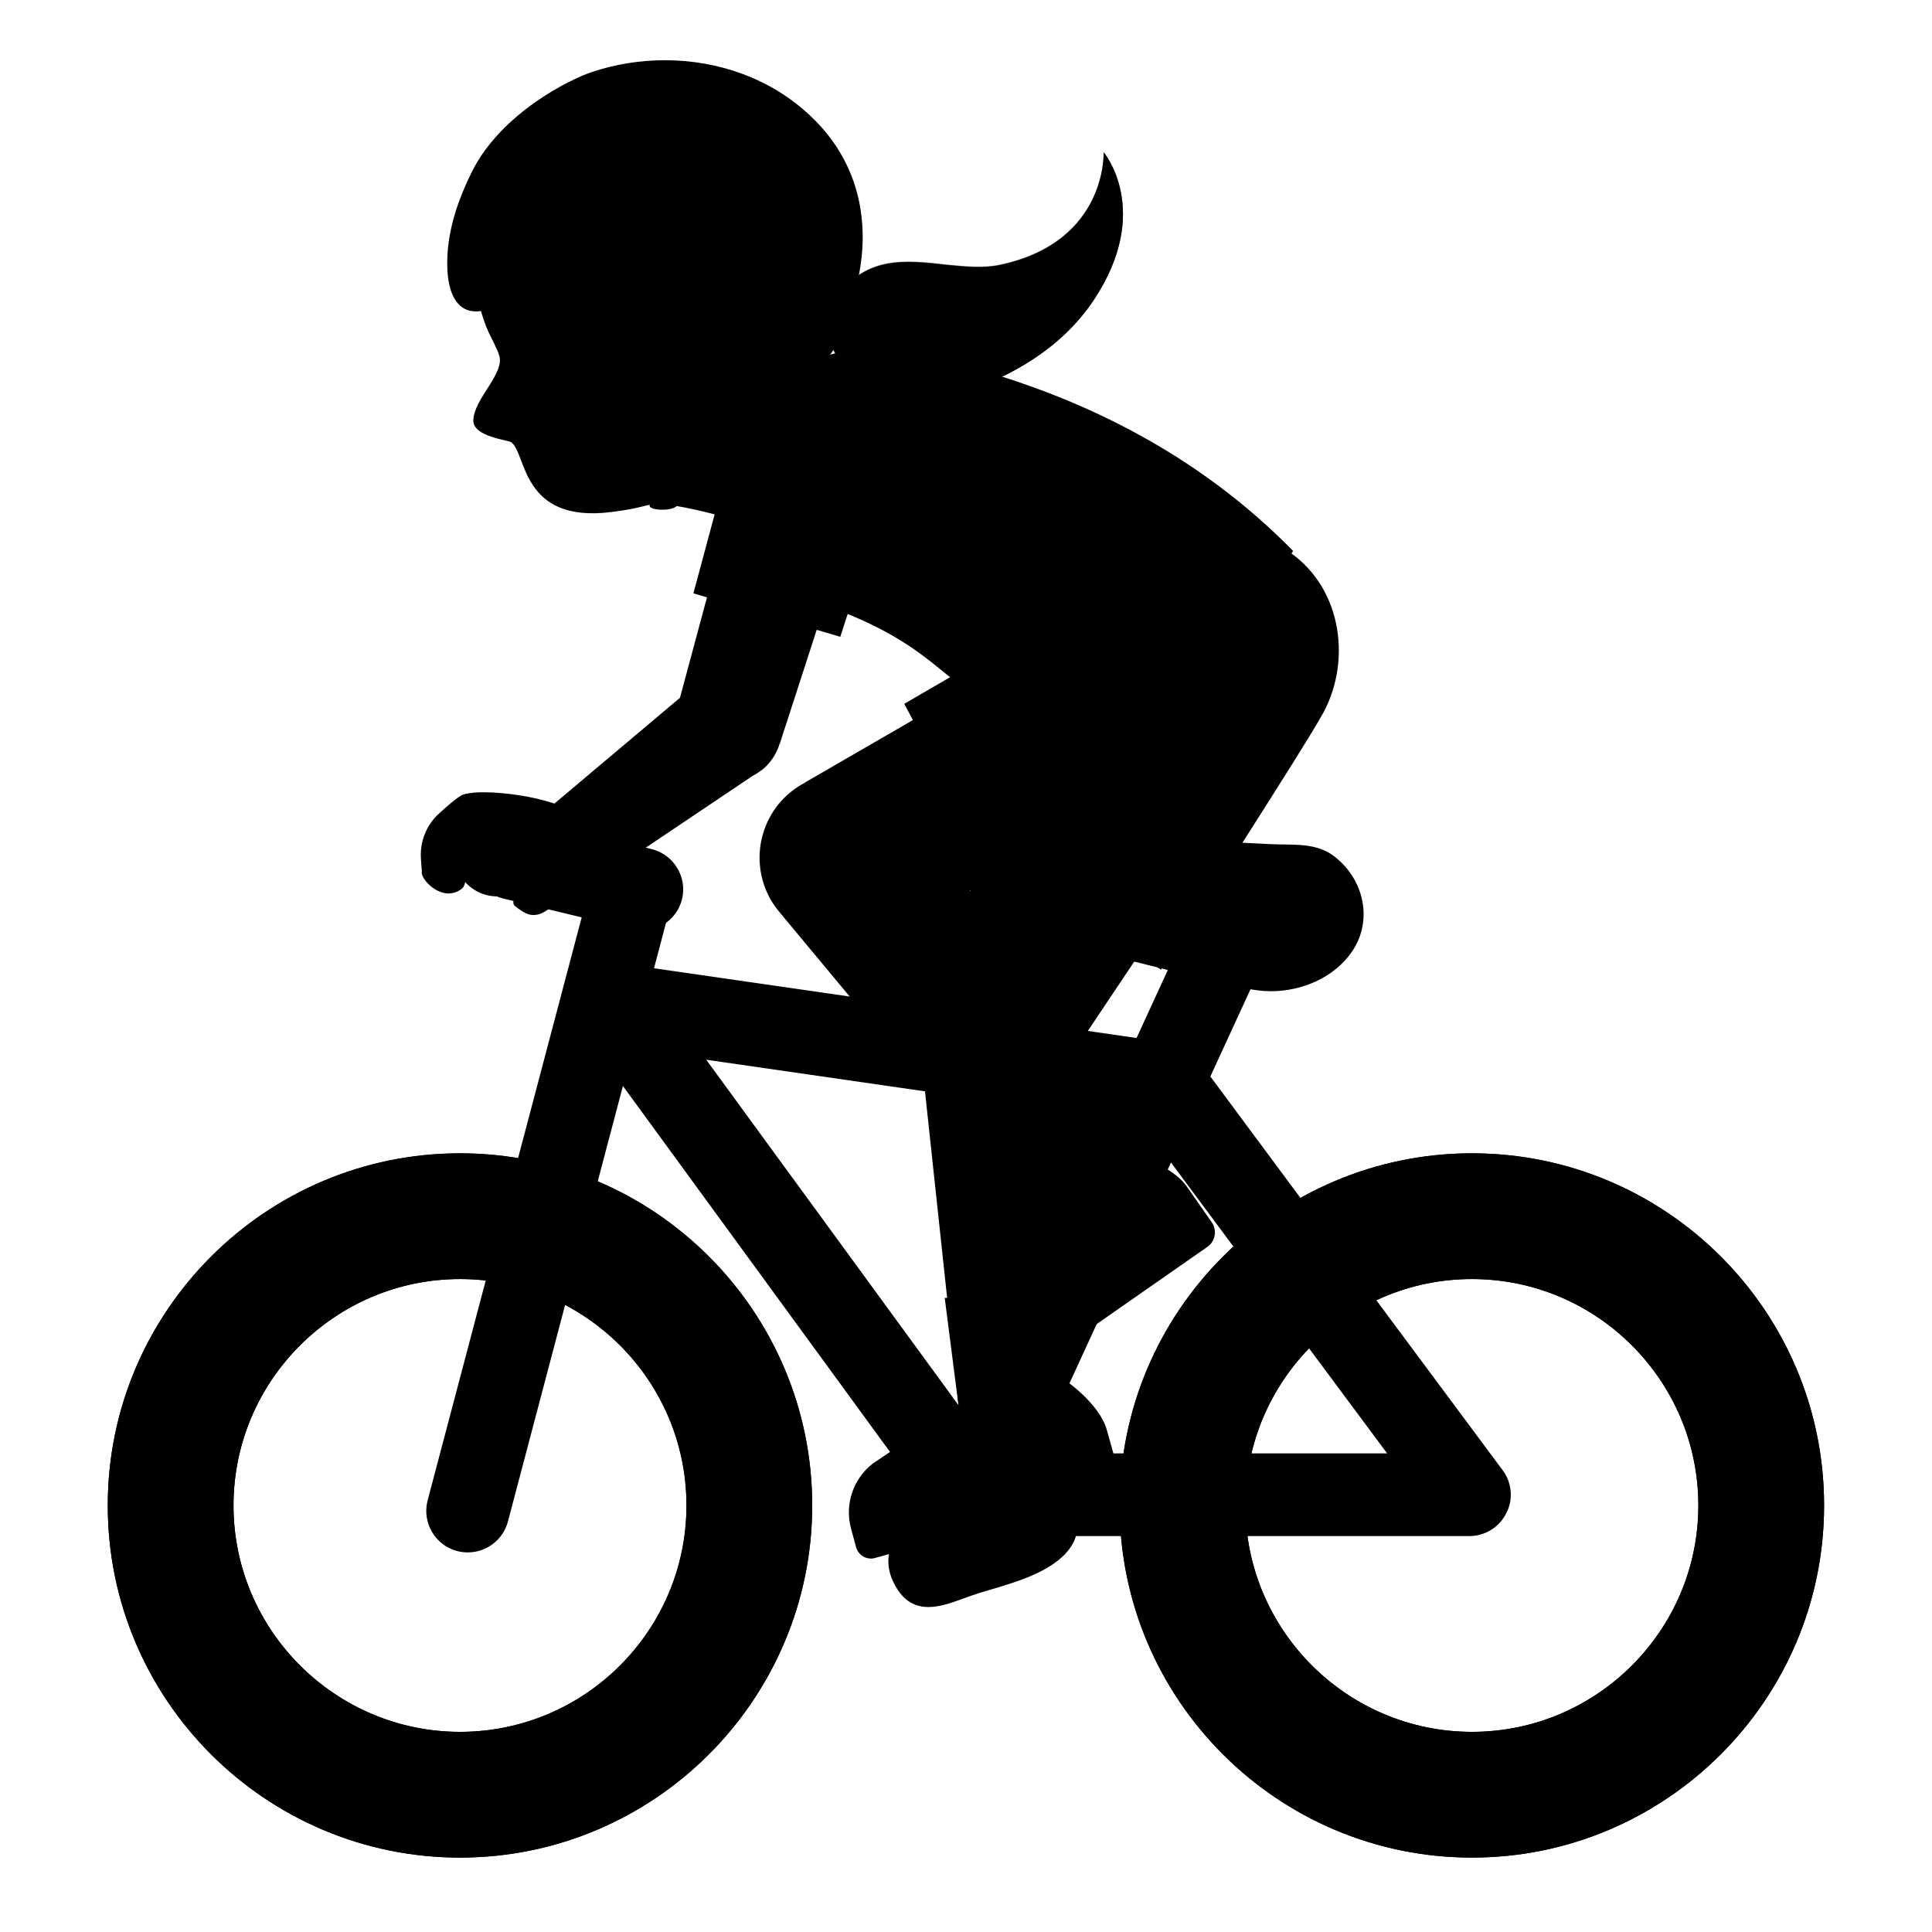 <svg width="128" height="128" viewBox="0 0 128 128" fill="none" xmlns="http://www.w3.org/2000/svg">
<path d="M80.28 80.98L78.65 78.64C77.55 77.05 74.67 76.36 74.67 76.36L68.82 80.42L64.76 85.82C63.83 87.21 63.84 89.02 64.79 90.39L65.52 91.45C65.72 91.74 66.04 91.89 66.36 91.89C66.56 91.89 66.76 91.83 66.94 91.71L79.99 82.61C80.52 82.24 80.65 81.51 80.28 80.98Z" fill="#4568AD" style="fill:#4568AD;fill:color(display-p3 0.271 0.408 0.678);fill-opacity:1;"/>
<path d="M51.68 10.35C48.44 6.98 42.35 5.11 37.98 6.79C33.09 8.67 31.13 12.86 31.38 17.6C31.47 19.32 31.87 20.97 32.41 22.09C32.47 22.22 32.97 23.19 33.06 23.51C33.51 24.71 31.36 26.44 31.36 27.87C31.36 28.94 33.67 29.15 33.87 29.3C34.91 30.05 34.5 34.69 40.53 33.92C42.56 33.66 42.66 33.45 43.39 33.41C45.29 33.29 50.65 35.04 50.65 35.04L52.77 30.6C52.77 30.6 51.03 29.8 52.73 24.43C54.04 20.31 53.76 12.51 51.68 10.35Z" fill="#BA8D68" style="fill:#BA8D68;fill:color(display-p3 0.729 0.553 0.408);fill-opacity:1;"/>
<path d="M35.01 31.63C35.84 31.51 36.62 31.15 37.2 30.49C37.84 29.77 37.19 29.26 36.4 29.8C35.92 30.13 35.2 30.4 34.5 30.41L35.01 31.63Z" fill="#5D4037" style="fill:#5D4037;fill:color(display-p3 0.365 0.251 0.216);fill-opacity:1;"/>
<path d="M37.287 25.07C37.882 24.922 38.182 24.068 37.957 23.162C37.732 22.256 37.067 21.642 36.472 21.79C35.877 21.938 35.577 22.792 35.803 23.698C36.028 24.603 36.692 25.218 37.287 25.07Z" fill="#49362E" style="fill:#49362E;fill:color(display-p3 0.286 0.212 0.18);fill-opacity:1;"/>
<path d="M35.65 21.34C34.72 21.98 34.26 21.39 34.42 20.73C34.54 20.25 35.05 19.71 36.33 19.54C37.53 19.39 38.22 19.88 38.65 20.17C39.09 20.46 39.18 20.87 38.93 20.99C38.59 21.16 36.8 20.55 35.65 21.34Z" fill="#613E31" style="fill:#613E31;fill:color(display-p3 0.38 0.243 0.192);fill-opacity:1;"/>
<path d="M53.13 12.16C52.7 11.58 52.23 11.04 51.69 10.56C50.93 9.88 50.05 9.35 49.13 8.92C46.69 7.79 43.89 7.42 41.25 7.96C38.61 8.5 36.17 9.98 34.52 12.11C33.25 13.76 32.47 16.02 33.27 17.94C34.26 17.65 34.99 16.79 36.07 16.57C37.47 16.27 39 16.25 40.19 15.46C40.65 15.16 41.04 14.75 41.47 14.41C41.58 14.38 41.65 14.37 41.65 14.37C43.56 14.92 42.15 19.4 44.56 21.35C45.04 21.74 45.6 22.06 45.6 22.06C45.6 22.06 45.19 18.9 47.21 18.87C49.31 18.84 49.48 20.99 48.88 22.82C48.26 24.72 47.19 24.05 47.57 24.68C48.19 25.71 51.38 26.01 52.38 25.8C53.72 25.53 54.58 24.07 55.38 22.96C56.31 21.68 56.23 20.16 56.09 18.58C55.93 16.84 55.1 15.23 54.18 13.74C53.85 13.19 53.5 12.66 53.13 12.16Z" fill="#543930" style="fill:#543930;fill:color(display-p3 0.329 0.224 0.188);fill-opacity:1;"/>
<path d="M83.56 49.62L77.35 37.95L53.3 51.86V51.87C50.56 53.32 49.53 56.72 50.98 59.46C51.13 59.75 51.31 60.01 51.51 60.26L51.55 60.31C51.6 60.37 51.65 60.43 51.7 60.5L68.56 80.77L75.64 75.56L64.26 59.01L83.56 49.62Z" fill="#91674D" style="fill:#91674D;fill:color(display-p3 0.569 0.404 0.302);fill-opacity:1;"/>
<path d="M87.51 40.02C86.11 37.38 83.38 35.86 80.57 35.86C79.32 35.86 78.06 36.16 76.88 36.78V36.77L59.91 46.63L66.95 59.87L84.26 50.66C88.1 48.62 89.55 43.86 87.51 40.02Z" fill="#646464" style="fill:#646464;fill:color(display-p3 0.392 0.392 0.392);fill-opacity:1;"/>
<path d="M71.3 69.26L63.66 74.88L68.56 80.77L75.64 75.56L71.3 69.26Z" fill="#E0E0E0" style="fill:#E0E0E0;fill:color(display-p3 0.878 0.878 0.878);fill-opacity:1;"/>
<path d="M97.52 76.41C84.65 76.41 74.18 86.88 74.18 99.74C74.18 112.61 84.65 123.07 97.52 123.07C110.38 123.07 120.85 112.6 120.85 99.74C120.85 86.87 110.39 76.41 97.52 76.41ZM97.52 114.74C89.26 114.74 82.51 108.01 82.51 99.74C82.51 91.47 89.25 84.74 97.52 84.74C105.79 84.74 112.52 91.47 112.52 99.74C112.52 108.01 105.79 114.74 97.52 114.74Z" fill="#C4C4C4" style="fill:#C4C4C4;fill:color(display-p3 0.769 0.769 0.769);fill-opacity:1;"/>
<path d="M97.52 76.41C84.65 76.41 74.18 86.88 74.18 99.74C74.18 112.61 84.65 123.07 97.52 123.07C110.38 123.07 120.85 112.6 120.85 99.74C120.85 86.87 110.39 76.41 97.52 76.41ZM97.52 114.74C89.26 114.74 82.51 108.01 82.51 99.74C82.51 91.47 89.25 84.74 97.52 84.74C105.79 84.74 112.52 91.47 112.52 99.74C112.52 108.01 105.79 114.74 97.52 114.74Z" fill="#484D50" style="fill:#484D50;fill:color(display-p3 0.282 0.302 0.314);fill-opacity:1;"/>
<path d="M30.48 76.41C17.61 76.41 7.14 86.88 7.14 99.74C7.14 112.61 17.61 123.07 30.48 123.07C43.34 123.07 53.81 112.6 53.81 99.74C53.81 86.87 43.35 76.41 30.48 76.41ZM30.48 114.74C22.22 114.74 15.47 108.01 15.47 99.74C15.47 91.47 22.21 84.74 30.48 84.74C38.75 84.74 45.48 91.47 45.48 99.74C45.48 108.01 38.75 114.74 30.48 114.74Z" fill="#C4C4C4" style="fill:#C4C4C4;fill:color(display-p3 0.769 0.769 0.769);fill-opacity:1;"/>
<path d="M30.48 76.41C17.61 76.41 7.14 86.88 7.14 99.74C7.14 112.61 17.61 123.07 30.48 123.07C43.34 123.07 53.81 112.6 53.81 99.74C53.81 86.87 43.35 76.41 30.48 76.41ZM30.48 114.74C22.22 114.74 15.47 108.01 15.47 99.74C15.47 91.47 22.21 84.74 30.48 84.74C38.75 84.74 45.48 91.47 45.48 99.74C45.48 108.01 38.75 114.74 30.48 114.74Z" fill="#484D50" style="fill:#484D50;fill:color(display-p3 0.282 0.302 0.314);fill-opacity:1;"/>
<path d="M99.92 98.07C99.83 97.83 99.71 97.61 99.55 97.4L90.38 85.06L80.19 71.32L83.93 63.19C84.01 63.02 84.07 62.84 84.11 62.66C84.15 62.48 84.18 62.3 84.18 62.12C84.19 61.94 84.17 61.76 84.14 61.59C84.08 61.24 83.96 60.91 83.77 60.61C83.49 60.16 83.09 59.78 82.57 59.55C82.39 59.47 82.21 59.41 82.02 59.37C81.95 59.36 81.89 59.35 81.82 59.34C81.7 59.32 81.58 59.3 81.46 59.3C81.45 59.3 81.44 59.3 81.42 59.3C81.39 59.3 81.36 59.31 81.34 59.31C81.14 59.32 80.94 59.34 80.75 59.39C80.7 59.4 80.65 59.41 80.6 59.43C80.38 59.5 80.17 59.59 79.97 59.71C79.96 59.72 79.94 59.73 79.93 59.74C79.75 59.86 79.59 60 79.44 60.15C79.4 60.19 79.36 60.24 79.32 60.28C79.17 60.46 79.03 60.66 78.93 60.88L78.91 60.92L75.3 68.77L43.33 64.15L44.4 60.1C44.79 58.64 43.91 57.14 42.44 56.75C42.43 56.75 42.41 56.75 42.4 56.74C42.18 56.68 41.96 56.65 41.74 56.65C40.53 56.65 39.42 57.46 39.09 58.69L36.83 67.24L28.33 99.41C27.95 100.87 28.82 102.37 30.28 102.76C30.52 102.82 30.75 102.85 30.99 102.85C30.99 102.85 30.99 102.85 31 102.85C32.21 102.85 33.32 102.04 33.65 100.81L41.27 71.95L62.21 100.64C62.26 100.71 62.33 100.77 62.39 100.83C62.45 100.89 62.5 100.95 62.56 101.01C62.62 101.07 62.68 101.12 62.75 101.17L62.77 101.19C62.78 101.2 62.8 101.21 62.81 101.22C62.87 101.27 62.93 101.31 63 101.35C63.03 101.37 63.05 101.39 63.08 101.4C63.11 101.41 63.14 101.43 63.17 101.45C63.18 101.45 63.19 101.46 63.2 101.47C63.22 101.48 63.24 101.49 63.26 101.5C63.29 101.51 63.31 101.52 63.34 101.53C63.37 101.54 63.41 101.56 63.44 101.57C63.51 101.6 63.59 101.63 63.66 101.65C63.71 101.67 63.76 101.69 63.82 101.7C64.01 101.74 64.22 101.77 64.42 101.77H97.34C98.38 101.77 99.33 101.19 99.79 100.26C100.15 99.59 100.19 98.78 99.92 98.07ZM46.79 70.21L63.26 72.59L72.92 73.99L63.9 93.64L46.79 70.21ZM68.72 96.29L77.58 77.02L91.9 96.29H68.72Z" fill="url(#paint0_linear_1015_464)" style=""/>
<path d="M71.04 99.48C70.57 98.46 69.71 97.74 68.79 97.59C67.61 97.39 62.73 98.98 62.01 99.31C60.26 100.09 58.13 102.31 59.1 104.62C59.71 106.04 60.58 106.47 61.51 106.47C62.29 106.47 63.1 106.17 63.84 105.9L64.4 105.7C64.77 105.57 65.2 105.44 65.65 105.31C67.61 104.73 70.05 104 71.05 102.32C71.5 101.54 71.51 100.48 71.04 99.48Z" fill="#504F4F" style="fill:#504F4F;fill:color(display-p3 0.314 0.31 0.31);fill-opacity:1;"/>
<path d="M43.16 56.25L34.62 54.2C34.41 54.14 34.19 54.12 33.98 54.12C32.74 54.12 31.61 54.96 31.31 56.22C30.96 57.7 31.86 59.18 33.34 59.53L41.88 61.58C42.09 61.63 42.3 61.66 42.52 61.66C43.76 61.66 44.88 60.82 45.19 59.56C45.54 58.09 44.63 56.61 43.16 56.25Z" fill="#484D50" style="fill:#484D50;fill:color(display-p3 0.282 0.302 0.314);fill-opacity:1;"/>
<path d="M88.44 56.77C88.31 56.67 88.17 56.57 88.03 56.49C86.88 55.84 85.59 55.99 84.27 55.93C82.67 55.85 81.05 55.78 79.45 55.68C78.57 55.62 77.69 55.61 76.81 55.61C75.78 55.61 74.74 55.63 73.72 55.63C72.94 55.63 72.17 55.62 71.4 55.58C71.36 55.57 71.3 55.57 71.24 55.57C69.77 55.57 68.38 56.68 67.87 58C67.15 59.87 68.42 61.05 70.01 61.91C71.96 62.97 74.15 63.47 76.28 63.99C78.6 64.55 80.92 65.29 83.3 65.61C83.6 65.65 83.9 65.67 84.21 65.67C86.27 65.67 88.4 64.76 89.57 63.05C90.97 61.01 90.39 58.29 88.44 56.77Z" fill="#504F4F" style="fill:#504F4F;fill:color(display-p3 0.314 0.31 0.31);fill-opacity:1;"/>
<path d="M86.54 46.67L75.3 39.71L61.53 63.85H61.54C60.78 65.08 60.56 66.48 60.8 67.8L63.57 93.64L70.36 93.55L71.84 68.65L86.54 46.67Z" fill="url(#paint1_linear_1015_464)" style=""/>
<path d="M62.59 85.99L63.57 93.63L70.36 93.54L70.95 85.9L62.59 85.99Z" fill="#E0E0E0" style="fill:#E0E0E0;fill:color(display-p3 0.878 0.878 0.878);fill-opacity:1;"/>
<path d="M85.13 36.38C83.84 35.59 82.41 35.21 81 35.21C78.37 35.21 75.79 36.53 74.3 38.94L64.17 56.35L76.92 64.24C76.92 64.24 86.48 49.44 87.68 47.21C89.61 43.61 88.83 38.67 85.13 36.38Z" fill="#7C7C7C" style="fill:#7C7C7C;fill:color(display-p3 0.486 0.486 0.486);fill-opacity:1;"/>
<path d="M72.44 19.92C76.41 13.98 73.12 10.09 73.12 10.09C73.12 10.09 73.38 16.05 66.24 17.56C65.17 17.79 63.98 17.68 62.75 17.56C59.9 17.25 56.89 16.82 54.96 20.51C54.13 22.07 55.71 25.24 59.02 26.2C60.3 26.57 61.87 26.59 63.64 26.04C67.14 24.95 70.4 22.96 72.44 19.92Z" fill="#543930" style="fill:#543930;fill:color(display-p3 0.329 0.224 0.188);fill-opacity:1;"/>
<path d="M72.44 19.9C76.41 13.96 73.12 10.07 73.12 10.07C73.12 10.07 73.12 10.07 73.12 10.09C73.24 10.47 75.46 18.33 64.34 22.51C59.4 24.37 56.76 22.52 55.33 19.83C55.2 20.03 55.07 20.25 54.95 20.49C54.12 22.05 55.7 25.22 59.01 26.18C60.29 26.55 61.86 26.57 63.63 26.02C67.14 24.93 70.41 22.94 72.44 19.9Z" fill="url(#paint2_radial_1015_464)" style=""/>
<path d="M73.12 10.08C73.13 10.33 73.22 16.05 66.24 17.53C65.17 17.76 63.98 17.65 62.75 17.53C60.08 17.23 57.27 16.85 55.33 19.82C56.76 22.51 59.4 24.36 64.34 22.5C75.45 18.32 73.24 10.47 73.12 10.08Z" fill="url(#paint3_radial_1015_464)" style=""/>
<path d="M74.11 97.52L73.34 94.77C72.83 92.89 70.34 91.28 70.34 91.28L63.48 93.18L57.87 96.93C56.54 97.93 55.95 99.64 56.38 101.26L56.72 102.51C56.84 102.96 57.26 103.26 57.7 103.26C57.79 103.26 57.88 103.25 57.97 103.22L73.3 98.96C73.92 98.79 74.29 98.14 74.11 97.52Z" fill="#4568AD" style="fill:#4568AD;fill:color(display-p3 0.271 0.408 0.678);fill-opacity:1;"/>
<path d="M61.1 23.54C59.92 23.29 58.74 23.14 57.63 23.14C55.11 23.14 53 23.92 52.1 25.96C51.37 27.58 50.61 29.23 49.82 30.88C48.41 33.87 49.56 38.46 53.06 39.56C62.15 42.45 61.9 45.15 67.18 47.6C68.71 48.31 70.16 48.62 71.52 48.62C78.18 48.62 82.89 41.22 85.67 36.5C79.56 30.27 71.42 25.81 61.1 23.54Z" fill="url(#paint4_linear_1015_464)" style=""/>
<path d="M57.46 31.31L49.68 29.01L45.05 46.23L36.73 53.24C35.29 52.75 33.39 52.49 32.04 52.49C32.04 52.49 32.04 52.49 32.03 52.49C32.02 52.49 32.02 52.49 32.01 52.49C31.87 52.49 31.74 52.49 31.62 52.5C31.56 52.5 31.51 52.51 31.46 52.51C31.39 52.52 31.32 52.52 31.26 52.53C31.19 52.54 31.11 52.55 31.05 52.56C31.03 52.56 31.01 52.57 30.98 52.57C30.8 52.6 30.64 52.65 30.54 52.71C30.17 52.93 29.6 53.43 29.06 53.92C28.23 54.69 27.8 55.8 27.89 56.93L27.95 57.75C27.88 58 28.26 58.58 28.83 58.92C28.86 58.94 28.9 58.96 28.93 58.98C28.96 59 29 59.01 29.04 59.03C29.48 59.24 30.01 59.29 30.53 58.93C31.21 58.48 30.48 57.23 30.8 56.7C31.17 56.07 31.81 55.43 31.81 55.43C31.81 55.43 33.79 55.28 34.22 55.59C34.98 56.22 35.2 56.78 34.77 57.98C34.46 58.84 33.75 59.73 34.11 60.02C34.24 60.13 34.37 60.22 34.49 60.3C34.5 60.31 34.51 60.31 34.52 60.32C34.61 60.38 34.7 60.44 34.79 60.48C34.84 60.51 34.9 60.52 34.95 60.55C34.99 60.57 35.03 60.58 35.08 60.59C35.16 60.61 35.24 60.62 35.32 60.62C35.33 60.62 35.34 60.62 35.35 60.62H35.36C35.82 60.63 36.32 60.34 37.05 59.61C38.08 58.57 39.06 58.92 39.85 58.13L49.75 51.48L49.87 51.4C50.06 51.3 50.25 51.18 50.42 51.05L50.46 51.03C51.03 50.58 51.45 49.96 51.66 49.25H51.67L57.49 31.3L57.46 31.31Z" fill="url(#paint5_linear_1015_464)" style=""/>
<path d="M32.94 53.71C31.37 53.71 30.1 54.98 30.1 56.55C30.1 58.12 31.37 59.39 32.94 59.39C34.51 59.39 35.78 58.12 35.78 56.55C35.78 54.98 34.5 53.71 32.94 53.71Z" fill="url(#paint6_radial_1015_464)" style=""/>
<path d="M55.11 26.23C54.6 26.08 54.09 26.01 53.59 26.01C51.29 26.01 49.17 27.51 48.49 29.82L45.94 39.31L55.67 42.19L58.7 32.84C59.53 30.02 57.93 27.06 55.11 26.23Z" fill="#4300D9" style="fill:#4300D9;fill:color(display-p3 0.263 0 0.851);fill-opacity:1;"/>
<path d="M45.93 27.8C46.04 29.46 43.13 33.22 43.05 33.45C42.89 33.83 44.48 33.89 44.83 33.53C45.18 33.17 48.4 30 50.47 26.04C51.4 24.26 53.5 19.53 53.5 19.53L50.57 18.1C50.57 18.1 49.71 26.32 47.64 26.29C45.56 26.26 45.6 18.3 45.6 18.3L40.93 20.24C40.93 20.24 45.87 26.77 45.93 27.8Z" fill="url(#paint7_linear_1015_464)" style=""/>
<path d="M53.64 7.63C51.04 5.19 47.56 3.99 44.06 3.99C42.42 3.99 40.76 4.25 39.19 4.78C37.75 5.26 33.22 7.49 31.28 11.35C30.47 12.97 29.83 14.74 29.67 16.54C29.58 17.52 29.57 19.27 30.36 20.13C30.71 20.51 31.13 20.63 31.53 20.63C31.74 20.63 31.95 20.6 32.15 20.56C33.2 20.33 35.85 19.21 36.64 19.13C36.75 19.12 36.85 19.12 36.96 19.12C38.62 19.12 39.85 20.31 40.18 20.55C40.85 21.03 41.52 21.41 42.3 21.41C42.97 21.41 43.73 21.14 44.66 20.42C45.87 19.49 46.14 18.77 47.22 18.58C47.34 18.56 47.48 18.54 47.62 18.54C48.35 18.54 49.35 18.92 50.52 20.74C51.51 22.28 52.66 22.93 53.64 22.93C54.21 22.93 54.72 22.72 55.11 22.34C56.6 20.92 59.5 13.07 53.64 7.63Z" fill="url(#paint8_radial_1015_464)" style=""/>
<defs>
<linearGradient id="paint0_linear_1015_464" x1="34.681" y1="79.769" x2="99.092" y2="79.769" gradientUnits="userSpaceOnUse">
<stop stop-color="#D8EB21" style="stop-color:#D8EB21;stop-color:color(display-p3 0.847 0.922 0.129);stop-opacity:1;"/>
<stop offset="0.441" stop-color="#D6E921" style="stop-color:#D6E921;stop-color:color(display-p3 0.839 0.914 0.129);stop-opacity:1;"/>
<stop offset="0.606" stop-color="#B8C721" style="stop-color:#B8C721;stop-color:color(display-p3 0.722 0.78 0.129);stop-opacity:1;"/>
<stop offset="0.804" stop-color="#ADBA21" style="stop-color:#ADBA21;stop-color:color(display-p3 0.678 0.729 0.129);stop-opacity:1;"/>
</linearGradient>
<linearGradient id="paint1_linear_1015_464" x1="102.028" y1="3.22" x2="36.2" y2="140.874" gradientUnits="userSpaceOnUse">
<stop offset="0.195" stop-color="#A47B62" style="stop-color:#A47B62;stop-color:color(display-p3 0.643 0.482 0.384);stop-opacity:1;"/>
<stop offset="0.691" stop-color="#BA8D68" style="stop-color:#BA8D68;stop-color:color(display-p3 0.729 0.553 0.408);stop-opacity:1;"/>
</linearGradient>
<radialGradient id="paint2_radial_1015_464" cx="0" cy="0" r="1" gradientUnits="userSpaceOnUse" gradientTransform="translate(63.669 17.953) rotate(49.819) scale(8.876 14.322)">
<stop offset="0.644" stop-color="#6D4C41" stop-opacity="0" style="stop-color:none;stop-opacity:0;"/>
<stop offset="1" stop-color="#6D4C41" style="stop-color:#6D4C41;stop-color:color(display-p3 0.427 0.298 0.255);stop-opacity:1;"/>
</radialGradient>
<radialGradient id="paint3_radial_1015_464" cx="0" cy="0" r="1" gradientUnits="userSpaceOnUse" gradientTransform="translate(62.712 6.623) rotate(49.819) scale(33.462)">
<stop offset="0.284" stop-color="#6D4C41" style="stop-color:#6D4C41;stop-color:color(display-p3 0.427 0.298 0.255);stop-opacity:1;"/>
<stop offset="0.409" stop-color="#6D4C41" stop-opacity="0" style="stop-color:none;stop-opacity:0;"/>
</radialGradient>
<linearGradient id="paint4_linear_1015_464" x1="49.233" y1="35.88" x2="85.67" y2="35.88" gradientUnits="userSpaceOnUse">
<stop stop-color="#651FFF" style="stop-color:#651FFF;stop-color:color(display-p3 0.396 0.122 1);stop-opacity:1;"/>
<stop offset="0.705" stop-color="#5914F2" style="stop-color:#5914F2;stop-color:color(display-p3 0.349 0.078 0.949);stop-opacity:1;"/>
<stop offset="1" stop-color="#530EEB" style="stop-color:#530EEB;stop-color:color(display-p3 0.326 0.055 0.922);stop-opacity:1;"/>
</linearGradient>
<linearGradient id="paint5_linear_1015_464" x1="27.891" y1="44.825" x2="57.483" y2="44.825" gradientUnits="userSpaceOnUse">
<stop offset="0.5" stop-color="#BA8D68" style="stop-color:#BA8D68;stop-color:color(display-p3 0.729 0.553 0.408);stop-opacity:1;"/>
<stop offset="1" stop-color="#A47B62" style="stop-color:#A47B62;stop-color:color(display-p3 0.643 0.482 0.384);stop-opacity:1;"/>
</linearGradient>
<radialGradient id="paint6_radial_1015_464" cx="0" cy="0" r="1" gradientUnits="userSpaceOnUse" gradientTransform="translate(32.94 56.55) scale(2.84)">
<stop stop-color="#78909C" style="stop-color:#78909C;stop-color:color(display-p3 0.471 0.565 0.612);stop-opacity:1;"/>
<stop offset="0.562" stop-color="#617A86" style="stop-color:#617A86;stop-color:color(display-p3 0.38 0.478 0.525);stop-opacity:1;"/>
<stop offset="1" stop-color="#546E7A" style="stop-color:#546E7A;stop-color:color(display-p3 0.329 0.431 0.478);stop-opacity:1;"/>
</radialGradient>
<linearGradient id="paint7_linear_1015_464" x1="46.969" y1="22.71" x2="46.288" y2="30.528" gradientUnits="userSpaceOnUse">
<stop stop-color="#646464" style="stop-color:#646464;stop-color:color(display-p3 0.392 0.392 0.392);stop-opacity:1;"/>
<stop offset="0.995" stop-color="#262626" style="stop-color:#262626;stop-color:color(display-p3 0.149 0.149 0.149);stop-opacity:1;"/>
</linearGradient>
<radialGradient id="paint8_radial_1015_464" cx="0" cy="0" r="1" gradientUnits="userSpaceOnUse" gradientTransform="translate(36.372 10.402) scale(11.814)">
<stop stop-color="#81D4FA" style="stop-color:#81D4FA;stop-color:color(display-p3 0.506 0.831 0.98);stop-opacity:1;"/>
<stop offset="0.36" stop-color="#5EB3E7" style="stop-color:#5EB3E7;stop-color:color(display-p3 0.369 0.702 0.906);stop-opacity:1;"/>
<stop offset="0.775" stop-color="#3C92D3" style="stop-color:#3C92D3;stop-color:color(display-p3 0.235 0.573 0.828);stop-opacity:1;"/>
<stop offset="1" stop-color="#2F85CC" style="stop-color:#2F85CC;stop-color:color(display-p3 0.184 0.522 0.8);stop-opacity:1;"/>
</radialGradient>
</defs>
</svg>
